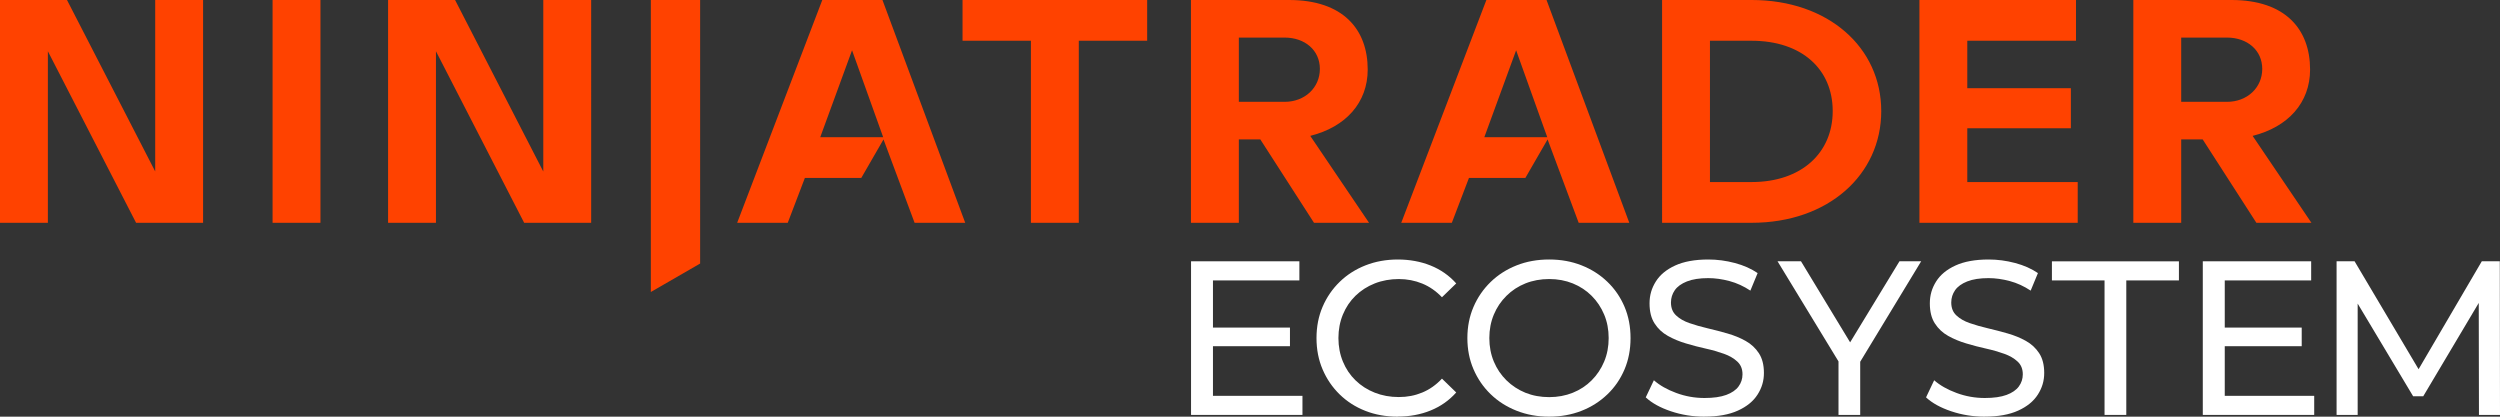 <?xml version="1.0" encoding="UTF-8"?>
<svg id="Layer_2" data-name="Layer 2" xmlns="http://www.w3.org/2000/svg" viewBox="0 0 600 100">
  <rect x="0" y="0" width="600" height="100" fill="#333333" stroke="none"/>
  <defs>
    <style>
      .cls-1 {
        fill: #fff;
      }

      .cls-2 {
        fill: #ff4200;
      }
    </style>
  </defs>
  <g id="Ecosystem">
    <g id="NinjaTrader_NTE_col_rev_RGB-600x100">
      <g id="NinjaTrader">
        <path class="cls-2" d="m297.32,24.44h11c4.84,0,8.45-3.4,8.45-7.9s-3.61-7.52-8.45-7.52h-11v15.42h0Zm5.16,9.01h-5.16v20.02h-11.49V0h23.55c12.97,0,18.87,7.06,18.87,16.69,0,7.94-5.25,13.78-13.79,15.92l14.11,20.86h-13.21l-12.89-20.02h0Zm221.01-9.01h11c4.84,0,8.45-3.4,8.45-7.9s-3.61-7.52-8.45-7.52h-11v15.42h0Zm5.16,9.01h-5.16v20.02h-11.49V0h23.55c12.97,0,18.87,7.06,18.87,16.69,0,7.94-5.25,13.78-13.79,15.92l14.11,20.86h-13.21l-12.89-20.02h0Zm-56.5,10.24v-12.91h24.86v-9.62h-24.86v-11.38h26.09V0h-37.58v53.47h37.99v-9.78h-26.51Zm-32.3-17.03c0-10.08-7.47-16.88-19.45-16.88h-10.01v33.91h10.01c11.98,0,19.45-7.03,19.45-17.03h0Zm11.65,0c0,15.28-12.72,26.81-31.1,26.81h-21.5V0h21.5c18.38,0,31.1,11.38,31.1,26.66h0ZM231.01,0v9.78h16.41v43.69h11.49V9.78h16.41V0h-44.31Zm140.33,32.92l-7.47-20.85-7.63,20.85h15.1ZM356.73,0h14.44l19.86,53.47h-12.15l-7.46-20.01-5.33,9.24h-13.54l-4.11,10.77h-12.14L356.73,0h0Zm-144.77,32.92l-7.47-20.85-7.63,20.85h15.1ZM197.35,0h14.44l19.86,53.47h-12.15l-7.46-20.01-5.33,9.24h-13.54l-4.11,10.77h-12.14L197.35,0h0Zm-41.15,70.08l11.83-6.83V0h-11.83v70.08h0Zm-118.94-28.91L16.08,0H0v53.47h11.49V12.3l21.17,41.17h16.08V0h-11.49v41.17h0Zm93.13,0L109.22,0h-16.08v53.47h11.49V12.3l21.17,41.17h16.08V0h-11.49v41.17h0ZM65.42,0h11.49v53.47h-11.49V0h0Z"/>
      </g>
      <g id="Ecosystem-2" data-name="Ecosystem">
        <polygon class="cls-1" points="291.11 95 291.11 83.09 309.59 83.09 309.59 78.62 291.11 78.62 291.11 67.3 311.85 67.3 311.85 62.71 285.85 62.71 285.85 99.58 312.59 99.58 312.59 95 291.11 95"/>
        <path class="cls-1" d="m335.43,100c-2.81,0-5.4-.47-7.76-1.4-2.37-.93-4.42-2.25-6.16-3.95-1.74-1.7-3.1-3.69-4.08-5.98-.98-2.28-1.47-4.79-1.47-7.53s.49-5.25,1.47-7.53c.98-2.28,2.35-4.27,4.11-5.98,1.75-1.7,3.82-3.02,6.19-3.95,2.37-.93,4.96-1.4,7.76-1.4s5.47.48,7.87,1.45c2.4.97,4.45,2.4,6.13,4.29l-3.42,3.32c-1.4-1.47-2.98-2.57-4.74-3.29-1.76-.72-3.63-1.08-5.63-1.08s-3.99.35-5.76,1.05c-1.77.7-3.31,1.69-4.61,2.95-1.3,1.26-2.31,2.76-3.03,4.5-.72,1.74-1.08,3.63-1.08,5.66s.36,3.92,1.08,5.66c.72,1.74,1.73,3.24,3.03,4.5,1.3,1.26,2.83,2.25,4.61,2.95,1.77.7,3.69,1.05,5.76,1.05s3.88-.36,5.63-1.08c1.75-.72,3.33-1.83,4.74-3.34l3.42,3.32c-1.68,1.9-3.73,3.34-6.13,4.32-2.4.98-5.05,1.47-7.92,1.47Z"/>
        <path class="cls-1" d="m371.81,100c-2.81,0-5.41-.47-7.82-1.42-2.4-.95-4.48-2.27-6.24-3.98-1.76-1.7-3.12-3.69-4.11-5.98-.98-2.28-1.47-4.77-1.47-7.48s.49-5.2,1.47-7.48c.98-2.28,2.35-4.27,4.11-5.98,1.75-1.7,3.82-3.03,6.21-3.98,2.39-.95,5-1.42,7.84-1.42s5.4.47,7.76,1.4c2.37.93,4.44,2.25,6.21,3.95,1.77,1.7,3.14,3.7,4.11,5.98.97,2.28,1.45,4.79,1.45,7.53s-.48,5.25-1.45,7.53c-.97,2.28-2.33,4.28-4.11,5.98-1.77,1.7-3.84,3.02-6.21,3.95-2.37.93-4.96,1.4-7.76,1.4Zm0-4.69c2.03,0,3.92-.35,5.66-1.05,1.74-.7,3.25-1.69,4.53-2.98,1.28-1.28,2.28-2.78,3-4.5.72-1.72,1.08-3.6,1.08-5.64s-.36-3.92-1.08-5.64c-.72-1.72-1.72-3.22-3-4.5-1.28-1.28-2.79-2.27-4.53-2.98-1.74-.7-3.62-1.05-5.66-1.05s-3.97.35-5.71,1.05c-1.74.7-3.26,1.69-4.55,2.98-1.3,1.28-2.31,2.78-3.03,4.5-.72,1.72-1.08,3.6-1.08,5.64s.36,3.92,1.08,5.64c.72,1.72,1.73,3.22,3.03,4.5,1.3,1.28,2.82,2.27,4.55,2.98,1.74.7,3.64,1.05,5.71,1.05Z"/>
        <path class="cls-1" d="m409.08,100c-2.81,0-5.49-.43-8.05-1.29-2.56-.86-4.58-1.97-6.05-3.34l1.95-4.11c1.4,1.23,3.19,2.25,5.37,3.05,2.18.81,4.44,1.21,6.79,1.21,2.14,0,3.88-.25,5.21-.74,1.33-.49,2.32-1.17,2.95-2.03s.95-1.83.95-2.92c0-1.26-.41-2.28-1.24-3.05-.82-.77-1.89-1.4-3.21-1.87-1.32-.47-2.76-.89-4.34-1.24-1.58-.35-3.17-.76-4.76-1.24-1.6-.47-3.05-1.08-4.37-1.82s-2.38-1.73-3.18-2.98c-.81-1.25-1.21-2.85-1.21-4.82s.5-3.64,1.5-5.24c1-1.6,2.54-2.88,4.63-3.84,2.09-.96,4.75-1.45,7.97-1.45,2.14,0,4.26.28,6.37.84,2.11.56,3.93,1.37,5.47,2.42l-1.74,4.21c-1.58-1.05-3.25-1.82-5-2.29-1.76-.47-3.46-.71-5.11-.71-2.07,0-3.77.26-5.11.79-1.33.53-2.31,1.23-2.92,2.11-.61.88-.92,1.86-.92,2.95,0,1.3.41,2.34,1.24,3.11.82.77,1.89,1.39,3.21,1.84,1.32.46,2.76.87,4.34,1.24,1.58.37,3.17.78,4.76,1.24,1.6.46,3.05,1.05,4.37,1.79,1.32.74,2.38,1.72,3.18,2.95.81,1.23,1.21,2.81,1.21,4.74s-.51,3.59-1.53,5.19c-1.02,1.6-2.59,2.88-4.71,3.84-2.12.97-4.8,1.45-8.03,1.45Z"/>
        <path class="cls-1" d="m441.24,99.58v-12.84l-14.63-24.03h5.63l11.79,19.45,11.84-19.45h5.21l-14.63,24.11v12.76h-5.21Z"/>
        <path class="cls-1" d="m476.35,100c-2.81,0-5.49-.43-8.05-1.29-2.56-.86-4.58-1.97-6.05-3.34l1.95-4.11c1.4,1.23,3.19,2.25,5.37,3.05,2.18.81,4.44,1.21,6.79,1.21,2.14,0,3.88-.25,5.21-.74,1.33-.49,2.32-1.17,2.95-2.03s.95-1.83.95-2.92c0-1.26-.41-2.28-1.24-3.05-.82-.77-1.89-1.4-3.21-1.87-1.32-.47-2.76-.89-4.34-1.24-1.58-.35-3.17-.76-4.76-1.24-1.6-.47-3.05-1.08-4.37-1.82s-2.38-1.73-3.18-2.98c-.81-1.25-1.21-2.85-1.21-4.82s.5-3.64,1.5-5.24c1-1.6,2.54-2.88,4.63-3.84,2.09-.96,4.75-1.45,7.97-1.45,2.14,0,4.26.28,6.37.84,2.11.56,3.93,1.37,5.47,2.42l-1.74,4.21c-1.58-1.05-3.25-1.82-5-2.29-1.76-.47-3.46-.71-5.11-.71-2.07,0-3.77.26-5.11.79-1.33.53-2.31,1.23-2.92,2.11-.61.88-.92,1.86-.92,2.95,0,1.3.41,2.34,1.24,3.11.82.77,1.89,1.39,3.21,1.84,1.32.46,2.76.87,4.34,1.24,1.58.37,3.17.78,4.76,1.24,1.6.46,3.05,1.05,4.37,1.79,1.32.74,2.38,1.72,3.18,2.95.81,1.23,1.21,2.81,1.21,4.74s-.51,3.59-1.53,5.19c-1.02,1.6-2.59,2.88-4.71,3.84-2.12.97-4.8,1.45-8.03,1.45Z"/>
        <path class="cls-1" d="m505.09,99.58v-32.28h-12.63v-4.58h30.48v4.58h-12.63v32.28h-5.21Z"/>
        <polygon class="cls-1" points="533.94 95 533.94 83.09 552.41 83.09 552.41 78.62 533.94 78.62 533.94 67.3 554.68 67.3 554.68 62.71 528.67 62.71 528.67 99.58 555.41 99.58 555.41 95 533.94 95"/>
        <polygon class="cls-1" points="600 99.58 599.95 62.71 595.63 62.71 580.46 88.61 565.1 62.71 560.78 62.71 560.78 99.58 565.84 99.58 565.84 72.86 579.15 95.1 581.58 95.1 594.9 72.7 594.95 99.58 600 99.58"/>
      </g>
    </g>
  </g>
</svg>